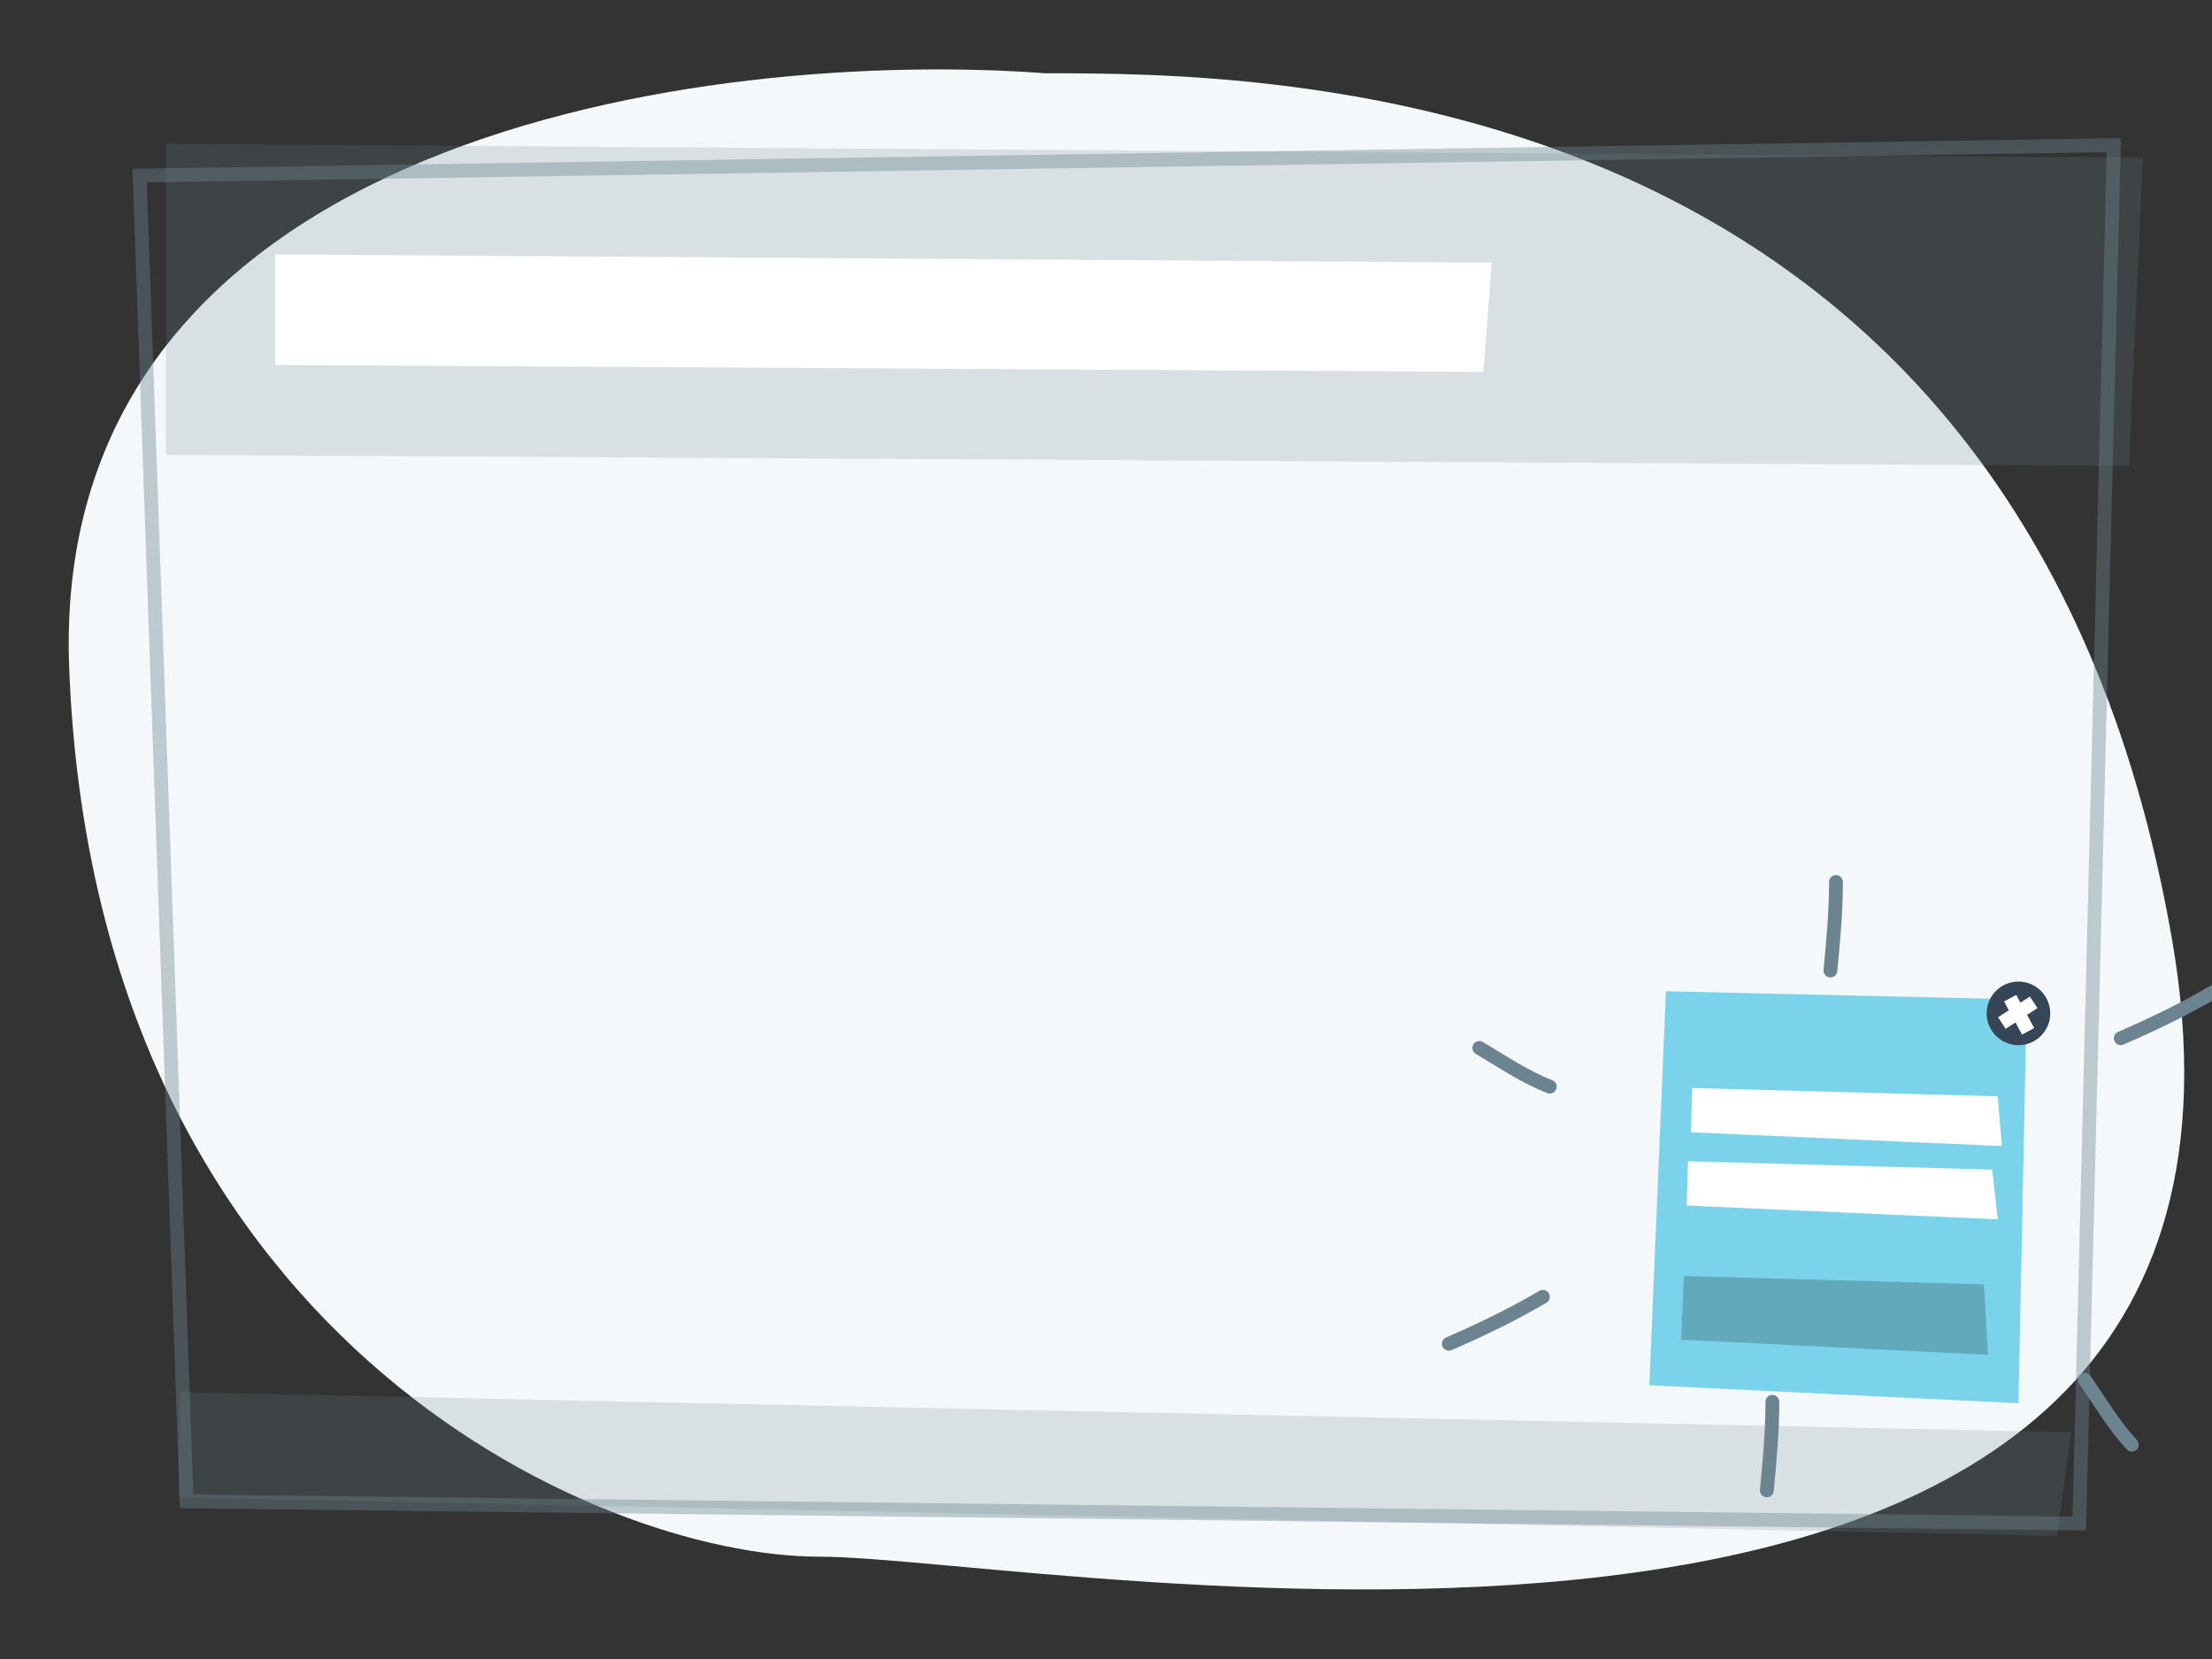 <?xml version="1.0" encoding="utf-8"?>
<!-- Generator: Adobe Illustrator 22.1.0, SVG Export Plug-In . SVG Version: 6.00 Build 0)  -->
<svg version="1.1" id="Camada_1" xmlns="http://www.w3.org/2000/svg" xmlns:xlink="http://www.w3.org/1999/xlink" x="0px" y="0px"
	 viewBox="0 0 160 120" style="enable-background:new 0 0 160 120;" xml:space="preserve">
<rect x="0" y="0" width="160" height="120" fill="#333333" stroke="none"/>
<style type="text/css">
	.st0{clip-path:url(#SVGID_2_);}
	.st1{fill:#F4F8FA;}
	.st2{opacity:0.2;fill:#6C848F;enable-background:new    ;}
	.st3{fill:#FFFFFF;}
	.st4{fill:none;stroke:#6C848F;stroke-linecap:round;stroke-linejoin:round;}
	.st5{opacity:0.4;fill:none;stroke:#6C848F;enable-background:new    ;}
	.st6{fill:#7AD3EA;}
	.st7{fill:#62A9BB;}
	.st8{fill:#364656;}
	.st9{fill:none;stroke:#FFFFFF;}
</style>
<g>
	<defs>
		<rect id="SVGID_1_" width="160" height="120"/>
	</defs>
	<clipPath id="SVGID_2_">
		<use xlink:href="#SVGID_1_"  style="overflow:visible;"/>
	</clipPath>
	<g id="icon_popup" class="st0">
		<g id="Group_63">
			<path id="Vector_21" class="st1" d="M5,48.2C3.6,9.6,51.5,3.5,75.6,5.3c15.8,0,70.6,0,81.5,62.6c10.9,62.6-81.5,44.7-97.8,44.7
				C43,112.6,6.8,96.5,5,48.2z"/>
		</g>
		<g id="Group_2.14">
			<path id="Vector_32" class="st2" d="M154,33.7l-142-0.8l0-22.5l143,1L154,33.7z"/>
			<path id="Vector_32.1" class="st3" d="M107.3,26.9l-87.4-0.5l0-8l88,0.6L107.3,26.9z"/>
			<path id="Vector_32.3" class="st2" d="M148.8,111.1l-135.9-2.8l0.1-7.6l136.8,2.9L148.8,111.1z"/>
		</g>
		<path id="Vector_33" class="st4" d="M104.8,97.2c2.3-1,4.6-2.1,6.8-3.4"/>
		<path id="Vector_33.1" class="st4" d="M153.4,75.1c2.3-1,4.6-2.1,6.8-3.4"/>
		<path id="Vector_34" class="st4" d="M127.8,107.8c0.2-2.1,0.4-4.2,0.4-6.4"/>
		<path id="Vector_34.1" class="st4" d="M132.4,70.2c0.2-2.1,0.4-4.2,0.4-6.4"/>
		<path id="Vector_35" class="st4" d="M150.8,99.8c1.1,1.6,2.1,3.3,3.4,4.7"/>
		<path id="Vector_35.1" class="st4" d="M107,75.8c1.7,1,3.3,2.1,5.1,2.8"/>
		<path id="Vector_32.99" class="st5" d="M10.1,12.7l142.8-2.2l-2.5,99.7l-136.9-1.6L10.1,12.7z"/>
		<g id="Group_82">
			<path id="Vector_32.84" class="st6" d="M120.5,71.7l-1.2,28.5l26.7,1.3l0.6-29.2L120.5,71.7z"/>
			<path id="Vector_32.85" class="st3" d="M122.4,78.7l-0.1,3.2l22.5,1l-0.3-3.6L122.4,78.7z"/>
			<path id="Vector_32.86" class="st3" d="M122.1,84l-0.1,3.2l22.5,1l-0.4-3.6L122.1,84z"/>
			<path id="Vector_32.87" class="st7" d="M121.8,92.3l-0.2,4.6l22.2,1.1l-0.3-5.1L121.8,92.3z"/>
			<g id="Group_18.1">
				<circle id="Ellipse" class="st8" cx="146" cy="73.3" r="2.3"/>
				<path id="Vector_36" class="st9" d="M145.4,72.2l1.3,2.4 M147.1,72.5l-2.3,1.5"/>
			</g>
		</g>
	</g>
</g>
</svg>
